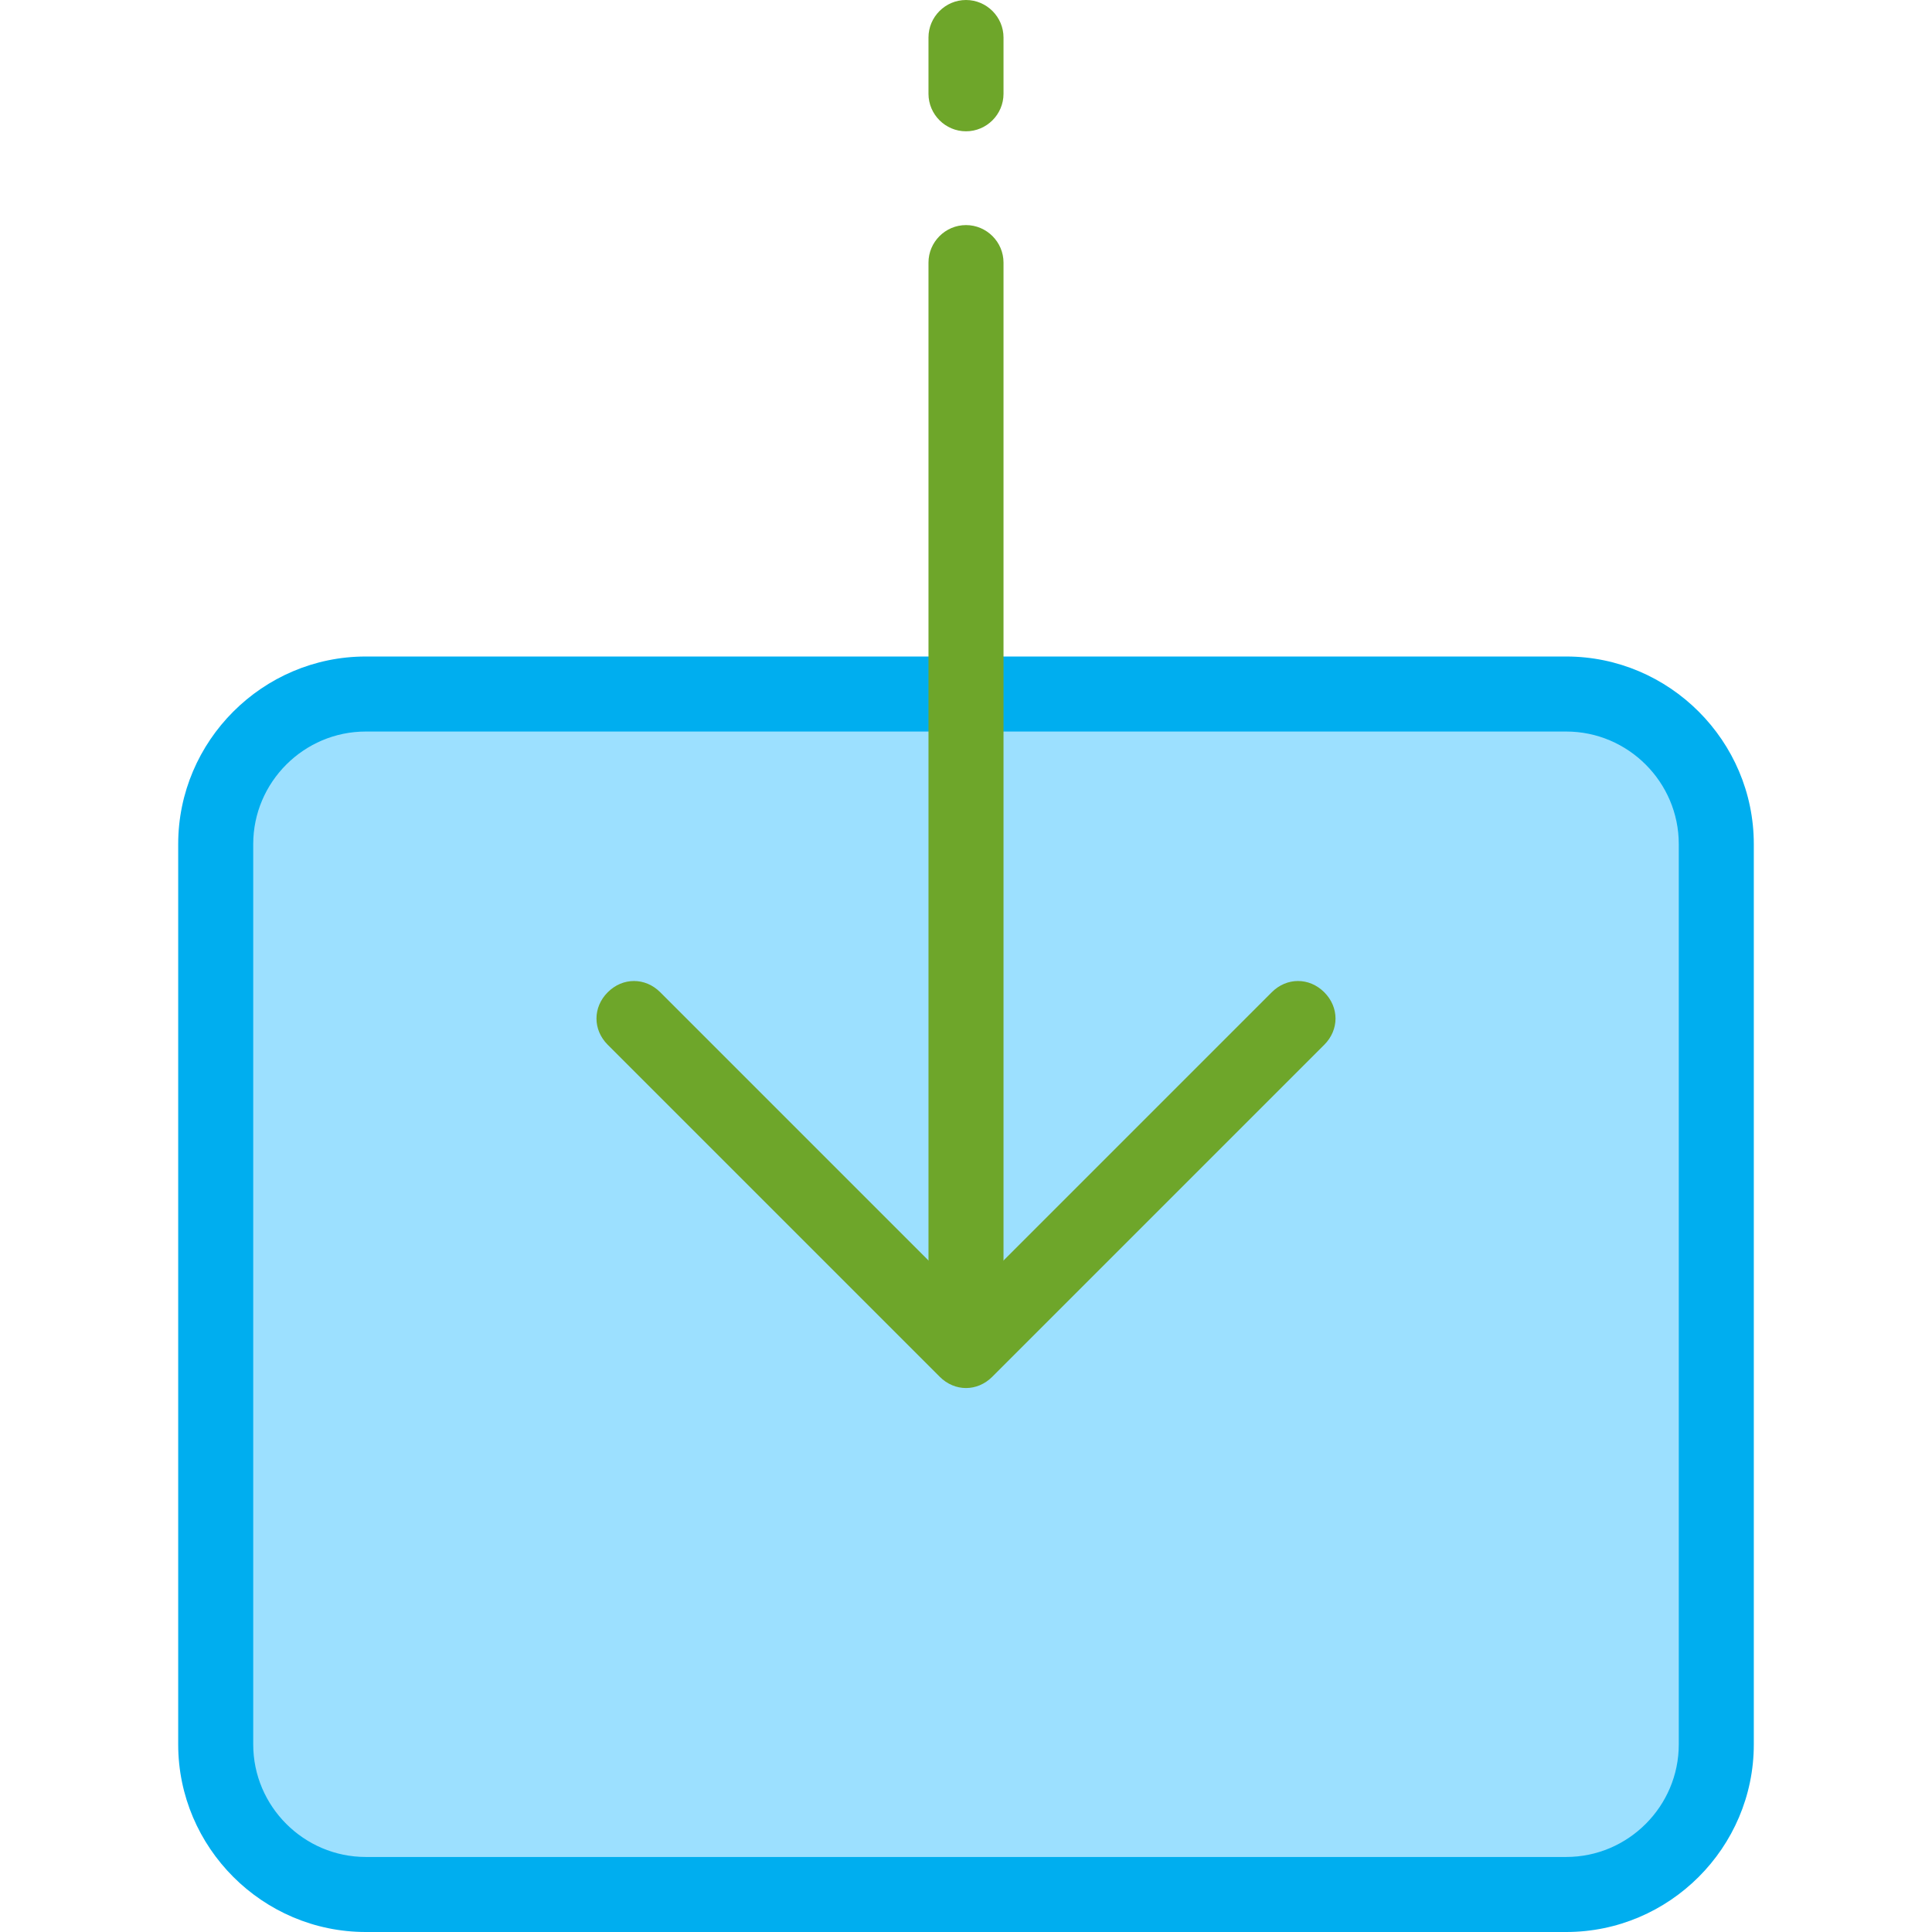 <svg xmlns="http://www.w3.org/2000/svg" xmlns:xlink="http://www.w3.org/1999/xlink" id="Layer_1" x="0" y="0" version="1.1" viewBox="0 0 412 412" xml:space="preserve" style="enable-background:new 0 0 412 412"><path style="fill:#9ce0ff" d="M334,148c17.6,0,32,14.4,32,32v192c0,17.6-14.4,32-32,32H78c-17.6,0-32-14.4-32-32V180	c0-17.6,14.4-32,32-32H334z"/><path style="fill:#00aeef" d="M334,412H78c-22,0-40-18-40-40V180c0-22,18-40,40-40h256c22,0,40,18,40,40v192	C374,394,356,412,334,412z M78,156c-13.2,0-24,10.8-24,24v192c0,13.2,10.8,24,24,24h256c13.2,0,24-10.8,24-24V180	c0-13.2-10.8-24-24-24H78z"/><g><path style="fill:#6ea62a" d="M206,281.2c-4.4,0-8-3.6-8-8V56c0-4.4,3.6-8,8-8s8,3.6,8,8v217.2C214,277.6,210.4,281.2,206,281.2z"/><path style="fill:#6ea62a" d="M206,28c-4.4,0-8-3.6-8-8V8c0-4.4,3.6-8,8-8s8,3.6,8,8v12C214,24.4,210.4,28,206,28z"/><path style="fill:#6ea62a" d="M206,296c-2,0-4-0.8-5.6-2.4l-70.8-70.8c-3.2-3.2-3.2-8,0-11.2s8-3.2,11.2,0l65.2,65.2l65.2-65.2 c3.2-3.2,8-3.2,11.2,0s3.2,8,0,11.2l-70.8,70.8C210,295.2,208,296,206,296z"/></g></svg>